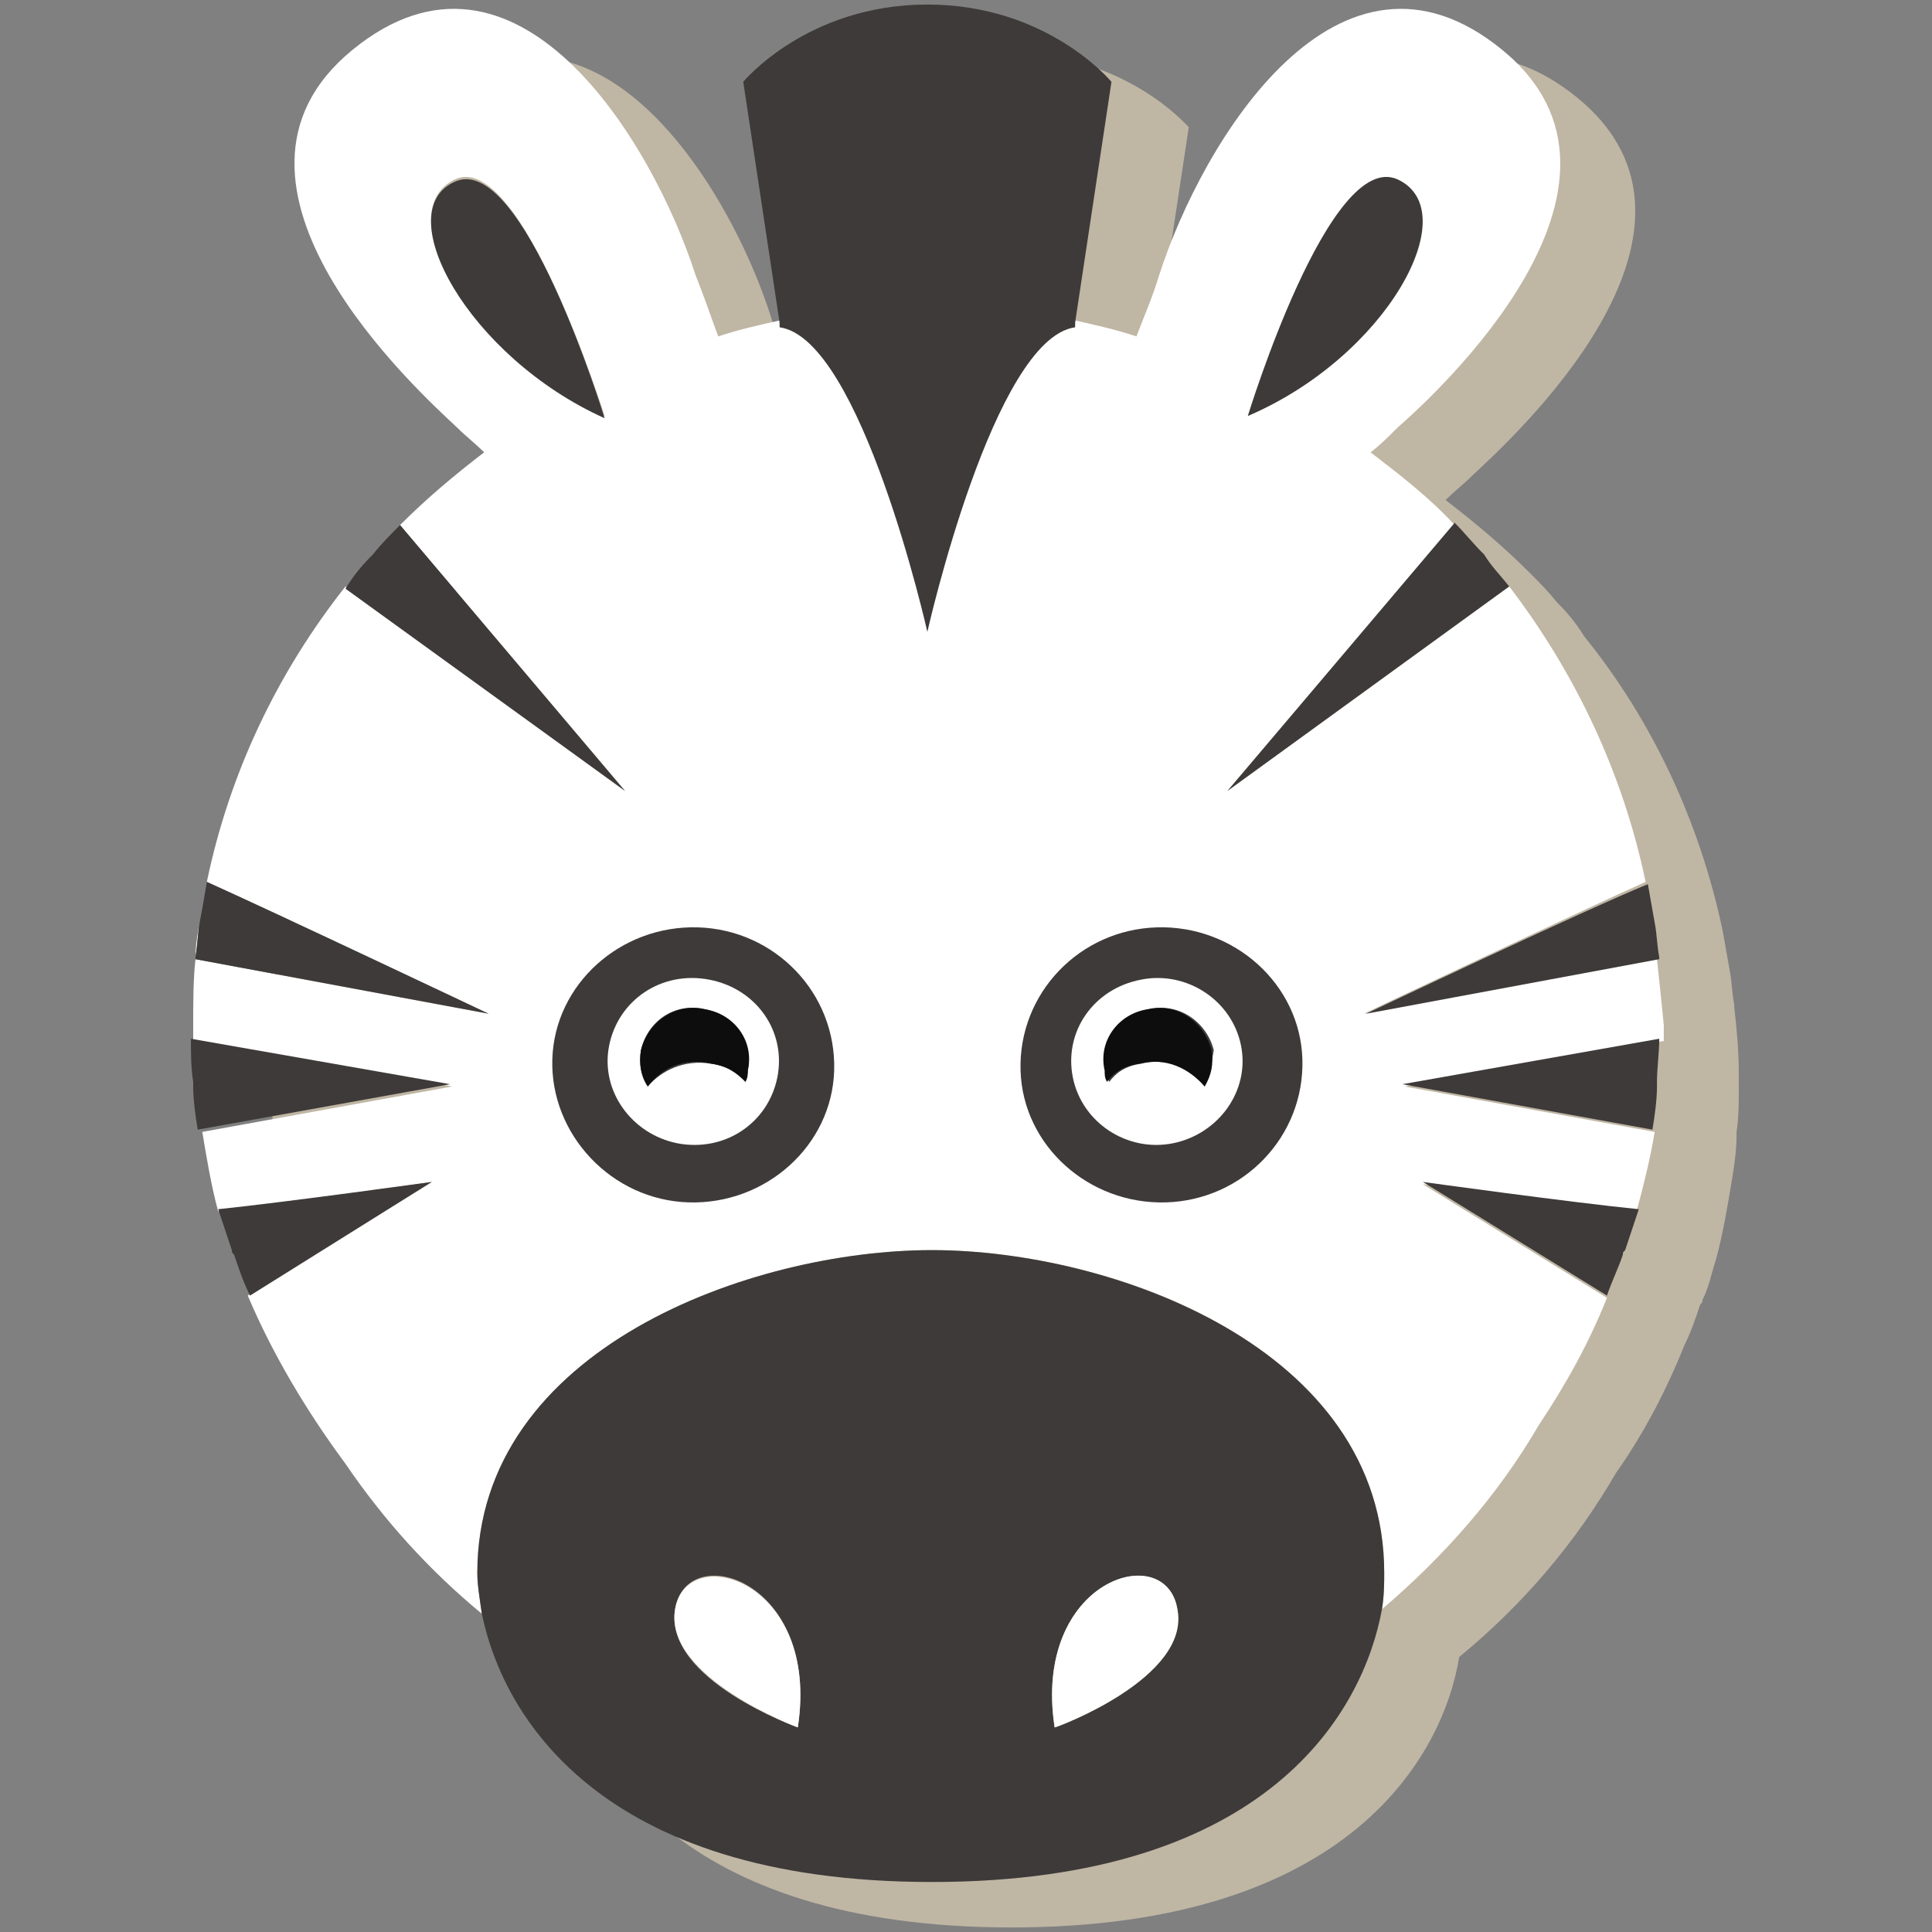 <?xml version="1.0" encoding="utf-8"?>
<!-- Generator: Adobe Illustrator 18.0.0, SVG Export Plug-In . SVG Version: 6.00 Build 0)  -->
<!DOCTYPE svg PUBLIC "-//W3C//DTD SVG 1.1//EN" "http://www.w3.org/Graphics/SVG/1.1/DTD/svg11.dtd">
<svg version="1.1" id="Warstwa_1" xmlns="http://www.w3.org/2000/svg" xmlns:xlink="http://www.w3.org/1999/xlink" x="0px" y="0px"
	 viewBox="0 0 85 85" enable-background="new 0 0 85 85" xml:space="preserve">
<rect x="0" y="0" width="85" height="85" fill="#808080" stroke="none"/>
<g>
	<path fill="#BFB6A4" d="M44.5,84.8c-14.7,0-18.9-7.4-19.7-11.8c-2.4-1.9-4.4-4.1-6.1-6.6c-1.8-2.2-3.2-4.7-4.3-7.4h0
		c-0.2-0.6-0.5-1.2-0.7-1.8c0-0.1,0-0.1-0.1-0.2c-0.2-0.6-0.4-1.2-0.6-1.8v0c-0.3-1.1-0.6-2.3-0.8-3.5v0c-0.1-0.6-0.2-1.3-0.2-1.9
		l0-0.2c0-0.6-0.1-1.3-0.1-1.9c0-0.2,0-0.4,0-0.7c0-1,0.1-2,0.2-2.9v0v-0.1c0.1-0.5,0.1-1,0.2-1.6c0.1-0.5,0.2-1.1,0.3-1.6l0,0
		c1-4.8,3.1-9.2,6-13l0,0c0.4-0.5,0.8-0.9,1.1-1.4l0.1-0.1c0.4-0.4,0.8-0.9,1.2-1.3l0,0c1.1-1.2,2.4-2.2,3.7-3.2
		c-0.4-0.3-0.8-0.7-1.3-1.1c-1.6-1.4-11.8-10.7-4.6-16.6C20.5,3,22,2.5,23.4,2.5c5.2,0,9.2,7.1,10.6,11.7c0.3,1,0.6,1.9,0.9,2.7
		c0.9-0.3,1.8-0.5,2.7-0.7L36.1,5.6c0,0,2.8-3.3,8.1-3.3c5.3,0,8.1,3.3,8.1,3.3l-1.6,10.6c0.9,0.2,1.8,0.4,2.7,0.7
		c0.3-0.8,0.6-1.7,0.9-2.7c1.5-4.6,5.5-11.7,10.6-11.7c1.4,0,2.9,0.5,4.5,1.8c7.2,5.9-3,15.1-4.6,16.6c-0.4,0.4-0.8,0.7-1.2,1.1
		c1.3,1,2.5,2,3.7,3.2h0c0.4,0.4,0.8,0.8,1.2,1.3l0.1,0.1c0.4,0.4,0.8,0.9,1.1,1.4c3,3.7,5.1,8.2,6.1,13v0c0.1,0.6,0.2,1.1,0.3,1.7
		c0.1,0.5,0.1,1,0.2,1.5l0,0.1l0,0c0.1,0.9,0.2,1.9,0.2,2.9c0,0.2,0,0.4,0,0.7c0,0.6,0,1.3-0.1,1.9l0,0.2c0,0.6-0.1,1.3-0.2,1.9v0
		c-0.2,1.2-0.4,2.4-0.7,3.5l0,0l0,0c-0.2,0.6-0.3,1.2-0.6,1.8c0,0.1,0,0.1-0.1,0.2c-0.2,0.6-0.4,1.2-0.7,1.8c-0.8,2-1.8,3.9-3,5.6
		c-1.8,3.1-4.1,5.8-6.9,8.1C63.5,77.2,59.4,84.8,44.5,84.8L44.5,84.8z"/>
	<path fill="#FFFFFF" d="M8.6,42.1c0-0.5,0.1-1.1,0.2-1.6C8.7,41,8.7,41.5,8.6,42.1L8.6,42.1z"/>
	<path fill="#FFFFFF" d="M72.7,40.5c0.1,0.5,0.1,1,0.2,1.5C72.9,41.5,72.8,41,72.7,40.5L72.7,40.5z"/>
	<path fill="#FFFFFF" d="M50.6,51.9c-2.8,0.1-5.2-2-5.3-4.8c-0.1-2.8,2.1-5.1,4.9-5.2c2.8-0.1,5.2,2.1,5.3,4.8
		C55.7,49.4,53.5,51.8,50.6,51.9L50.6,51.9z M30.9,51.9c-2.8-0.1-5-2.4-4.9-5.2c0.1-2.8,2.5-4.9,5.3-4.8c2.8,0.1,5,2.4,4.9,5.2
		S33.7,51.9,30.9,51.9L30.9,51.9z M20,7.9c2.9-1.4,6.6,10.4,6.6,10.4C20.6,15.7,17.1,9.3,20,7.9L20,7.9z M61.5,7.9
		c2.9,1.4-0.5,7.7-6.6,10.4C54.9,18.4,58.5,6.6,61.5,7.9L61.5,7.9z M72.9,42.2l-12.9,2.4c0,0,9.7-4.6,12.4-5.8c-1-4.8-3.1-9.2-6-13
		l-12.4,9L64,23.1c-1.1-1.2-2.4-2.2-3.7-3.2c0.4-0.3,0.8-0.7,1.2-1.1c1.6-1.4,11.8-10.7,4.6-16.6c-7.2-5.9-13.2,4-15.1,9.9
		c-0.3,1-0.7,1.9-1,2.7c-0.9-0.3-1.8-0.5-2.7-0.7l0,0.2c-3.7,0.5-6.5,13.4-6.5,13.4s-2.8-12.9-6.5-13.4l0-0.2
		c-0.9,0.2-1.8,0.4-2.7,0.7c-0.3-0.8-0.6-1.7-1-2.7c-1.9-5.9-7.9-15.8-15.1-9.9c-7.2,5.9,3,15.1,4.6,16.6c0.4,0.4,0.8,0.7,1.2,1.1
		c-1.3,1-2.5,2-3.7,3.2l9.9,11.7l-12.3-9c-3,3.8-5.1,8.2-6.1,13c2.6,1.2,12.4,5.8,12.4,5.8L8.6,42.2c-0.1,0.9-0.1,1.9-0.1,2.9
		c0,0.2,0,0.4,0,0.7l11.4,2l-11,2c0.2,1.2,0.4,2.4,0.7,3.5C12.5,52.9,19,52,19,52l-8.1,5c1.1,2.6,2.6,5.1,4.3,7.4
		c1.7,2.5,3.7,4.7,6,6.6c-0.1-0.7-0.2-1.3-0.2-1.8c0-9.8,12-14.2,20-14.2c7.9,0,19.9,4.3,19.9,14.2c0,0.4,0,1-0.1,1.6
		c2.7-2.3,5.1-5,6.9-8.1c1.2-1.8,2.2-3.6,3-5.6l-8.1-5c0,0,6.5,0.9,9.4,1.2c0.3-1.1,0.6-2.3,0.8-3.5l-11-2l11.4-2c0-0.2,0-0.4,0-0.7
		C73.1,44.1,73,43.1,72.9,42.2L72.9,42.2z"/>
	<path fill="#3E3A39" d="M50.9,40.8c-3.4,0.1-6.1,2.9-6,6.3c0.1,3.3,3,5.9,6.4,5.8c3.4-0.1,6.1-2.9,6-6.3
		C57.2,43.3,54.3,40.7,50.9,40.8L50.9,40.8z"/>
	<path fill="#3E3A39" d="M30.7,40.8c-3.4-0.1-6.3,2.5-6.4,5.8c-0.1,3.3,2.6,6.2,6,6.3c3.4,0.1,6.3-2.5,6.4-5.8
		C36.8,43.7,34.1,40.9,30.7,40.8L30.7,40.8z"/>
	<path fill="#3E3A39" d="M35.1,76c0,0-5.9-2.1-5.4-5.2C30.2,67.7,36.1,69.5,35.1,76L35.1,76z M51.8,70.8c0.5,3.1-5.4,5.2-5.4,5.2
		C45.4,69.5,51.3,67.7,51.8,70.8L51.8,70.8z M41,55c-7.9,0-20,4.3-20,14.2c0,0.5,0.1,1.1,0.2,1.8c0.9,4.4,5.1,11.8,19.8,11.8
		c14.9,0,19-7.6,19.8-12c0.1-0.6,0.1-1.2,0.1-1.6C60.9,59.3,48.9,55,41,55L41,55z"/>
	<path fill="#FFFFFF" d="M51.8,70.8c-0.5-3.1-6.4-1.3-5.4,5.2C46.5,76,52.4,73.8,51.8,70.8L51.8,70.8z"/>
	<path fill="#FFFFFF" d="M35.1,76c1-6.5-4.9-8.2-5.4-5.2C29.2,73.8,35.1,76,35.1,76L35.1,76z"/>
	<path fill="#3E3A39" d="M26.6,18.4c0,0-3.6-11.8-6.6-10.4C17.1,9.3,20.6,15.7,26.6,18.4L26.6,18.4z"/>
	<path fill="#3E3A39" d="M61.5,7.9c-3-1.4-6.6,10.4-6.6,10.4C61,15.7,64.5,9.3,61.5,7.9L61.5,7.9z"/>
	<path fill="#3E3A39" d="M40.8,27.8c0,0,2.9-12.9,6.5-13.4l0-0.2l1.6-10.6c0,0-2.8-3.4-8.1-3.4c-5.3,0-8.1,3.4-8.1,3.4l1.6,10.6
		l0,0.2C37.9,14.9,40.8,27.8,40.8,27.8L40.8,27.8z"/>
	<path fill="#3E3A39" d="M19,52c0,0-6.5,0.9-9.4,1.2v0c0.2,0.6,0.4,1.2,0.6,1.8c0,0.1,0,0.1,0.1,0.2c0.2,0.6,0.4,1.2,0.7,1.8l0,0
		L19,52z"/>
	<path fill="#3E3A39" d="M19.8,47.7l-11.4-2c0,0.6,0,1.3,0.1,1.9l0,0.2c0,0.6,0.1,1.3,0.2,1.9v0L19.8,47.7z"/>
	<path fill="#3E3A39" d="M21.5,44.6c0,0-9.7-4.6-12.4-5.8v0C9,39.4,8.9,40,8.8,40.5c-0.1,0.5-0.1,1-0.2,1.6l0,0.1l0,0L21.5,44.6z"/>
	<path fill="#3E3A39" d="M27.5,34.8l-9.9-11.7l0,0c-0.4,0.4-0.8,0.8-1.2,1.3l-0.1,0.1c-0.4,0.4-0.8,0.9-1.1,1.4l0,0L27.5,34.8z"/>
	<path fill="#3E3A39" d="M62.6,52l8.1,5c0.2-0.6,0.5-1.2,0.7-1.8c0-0.1,0-0.1,0.1-0.2c0.2-0.6,0.4-1.2,0.6-1.8v0l0,0
		C69.1,52.9,62.6,52,62.6,52L62.6,52z"/>
	<path fill="#3E3A39" d="M61.7,47.7l11,2v0c0.1-0.6,0.2-1.3,0.2-1.9l0-0.2c0-0.6,0.1-1.3,0.1-1.9L61.7,47.7z"/>
	<path fill="#3E3A39" d="M60.1,44.6l12.9-2.4l0,0v-0.1c-0.1-0.5-0.1-1-0.2-1.5c-0.1-0.6-0.2-1.1-0.3-1.7l0,0
		C69.8,40,60.1,44.6,60.1,44.6L60.1,44.6z"/>
	<path fill="#3E3A39" d="M54,34.8l12.4-9c-0.4-0.5-0.8-0.9-1.1-1.4l-0.1-0.1c-0.4-0.4-0.8-0.9-1.2-1.3l0,0L54,34.8z"/>
	<path fill="#FFFFFF" d="M28.2,46.2c0.3-1.3,1.5-2.1,2.8-1.8c1.3,0.3,2.1,1.5,1.9,2.7c0,0.2-0.1,0.3-0.1,0.5
		c-0.3-0.4-0.8-0.7-1.5-0.8c-1.2-0.2-2.2,0.3-2.8,1C28.2,47.4,28.1,46.8,28.2,46.2L28.2,46.2z M29.8,50.3c2.1,0.4,4-0.9,4.4-2.9
		c0.4-2-0.9-3.9-3-4.3c-2.1-0.4-4,0.9-4.4,2.9C26.4,48,27.8,49.9,29.8,50.3L29.8,50.3z"/>
	<path fill="#0D0D0D" d="M31.3,46.8c0.7,0.1,1.1,0.4,1.5,0.8c0.1-0.2,0.1-0.3,0.1-0.5c0.3-1.3-0.6-2.5-1.9-2.7
		c-1.3-0.3-2.5,0.6-2.8,1.8c-0.1,0.6,0,1.1,0.3,1.6C29.1,47,30.1,46.5,31.3,46.8L31.3,46.8z"/>
	<path fill="#FFFFFF" d="M53,47.8c-0.6-0.8-1.6-1.3-2.8-1c-0.7,0.1-1.1,0.4-1.4,0.8c-0.1-0.2-0.1-0.3-0.1-0.5
		c-0.3-1.3,0.6-2.5,1.9-2.7c1.3-0.3,2.5,0.6,2.8,1.8C53.3,46.8,53.2,47.4,53,47.8L53,47.8z M54.6,46c-0.4-2-2.4-3.3-4.4-2.9
		c-2.1,0.4-3.4,2.3-3,4.3c0.4,2,2.4,3.3,4.4,2.9C53.6,49.9,55,48,54.6,46L54.6,46z"/>
	<path fill="#0D0D0D" d="M50.1,46.8c-0.7,0.1-1.1,0.4-1.4,0.8c-0.1-0.2-0.1-0.3-0.1-0.5c-0.3-1.3,0.6-2.5,1.9-2.7
		c1.3-0.3,2.5,0.6,2.8,1.8c0.1,0.6,0,1.1-0.3,1.6C52.3,47,51.3,46.5,50.1,46.8L50.1,46.8z"/>
</g>
</svg>
